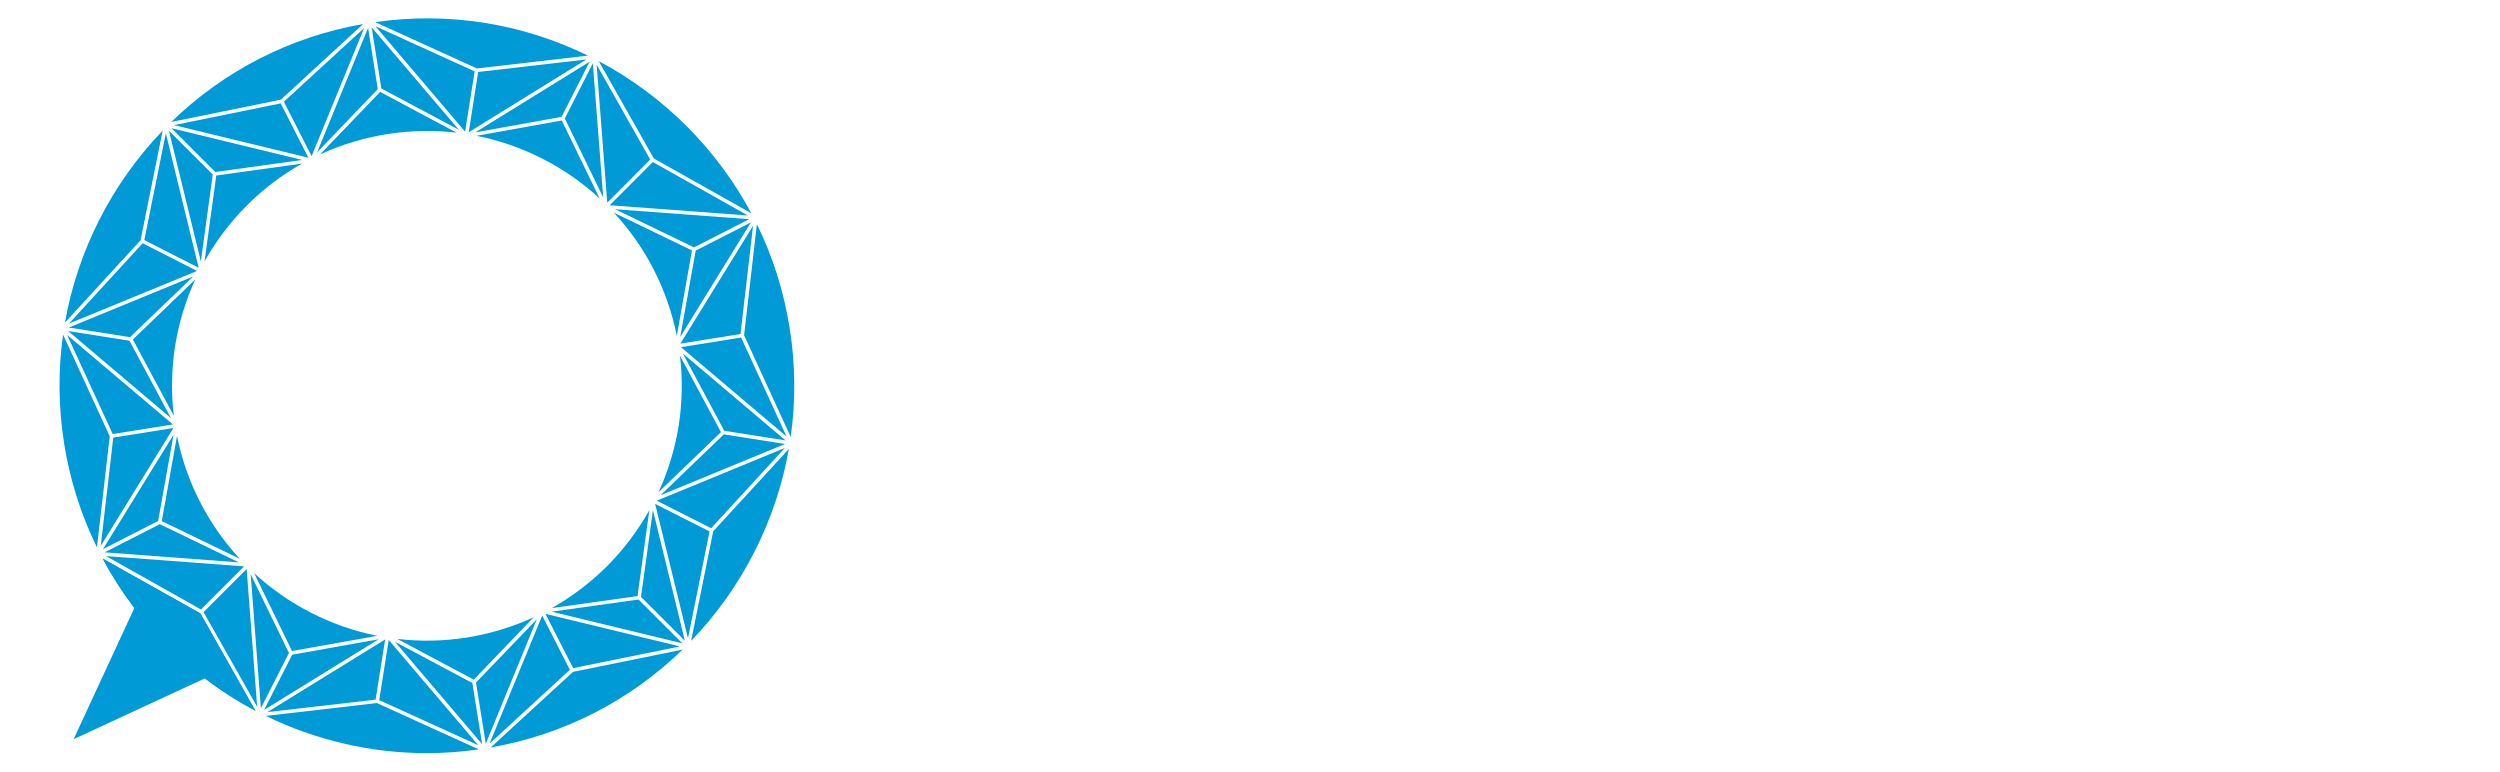 <?xml version="1.0" encoding="utf-8"?>
<!-- Generator: Adobe Illustrator 19.0.0, SVG Export Plug-In . SVG Version: 6.00 Build 0)  -->
<svg version="1.1" id="Layer_1" xmlns="http://www.w3.org/2000/svg" xmlns:xlink="http://www.w3.org/1999/xlink" x="0px" y="0px"
	 viewBox="59.441 50.905 680.489 210" enable-background="new 59.441 50.905 680.489 210" xml:space="preserve">
<g>
	<path fill="#009AD7" d="M87.401,202.96l26.568,14.901l14.994,26.499c-8.762-4.634-16.792-10.554-23.86-17.614
		C98.023,219.73,92.062,211.702,87.401,202.96"/>
	<polygon fill="#009AD7" points="126.577,205.789 129.44,243.293 114.845,217.517 	"/>
	<polygon fill="#009AD7" points="127.669,207.199 138.095,228.648 130.452,243.678 	"/>
	<path fill="#009AD7" d="M138.918,228.107l-10.294-21.183c4.67,4.282,9.901,7.941,15.585,10.817
		c5.69,2.907,11.71,5.009,17.923,6.223l-23.207,4.144H138.918z"/>
	<polygon fill="#009AD7" points="162.484,224.92 131.335,244.138 138.977,229.108 	"/>
	<polygon fill="#009AD7" points="164.276,224.957 161.703,241.209 161.689,241.343 132.23,244.728 	"/>
	<path fill="#009AD7" d="M189.75,254.884c-4.732,0.688-9.488,1.021-14.202,1.021c-15.076,0-30.159-3.504-43.748-10.133l30.23-3.499
		L189.75,254.884z"/>
	<polygon fill="#009AD7" points="165.245,225.092 189.638,253.762 162.658,241.477 	"/>
	<polygon fill="#009AD7" points="190.681,253.478 166.955,225.603 188.02,236.815 	"/>
	<path fill="#009AD7" d="M186.557,224.43c6.303-1.014,12.393-2.872,18.149-5.506l-16.31,16.981l-20.819-11.09
		C173.887,225.568,180.277,225.428,186.557,224.43"/>
	<polygon fill="#009AD7" points="205.554,219.485 191.666,253.344 189.006,236.68 	"/>
	<polygon fill="#009AD7" points="214.55,233.218 214.55,233.223 192.746,253.265 192.715,253.265 207.025,218.449 	"/>
	<path fill="#009AD7" d="M193.006,254.359l22.405-20.58h0.009l29.822-6.062C230.821,241.697,212.817,250.902,193.006,254.359"/>
	<polygon fill="#009AD7" points="244.49,226.858 215.456,232.764 207.898,217.996 	"/>
	<polygon fill="#009AD7" points="245.161,226.019 209.588,217.399 233.24,214.092 	"/>
	<path fill="#009AD7" d="M236.191,189.785l-3.212,23.369l-23.348,3.27c5.548-3.134,10.603-6.981,15.115-11.475
		C229.233,200.423,233.071,195.345,236.191,189.785"/>
	<polygon fill="#009AD7" points="237.166,189.757 245.861,225.312 233.918,213.382 	"/>
	<polygon fill="#009AD7" points="252.578,195.562 246.706,224.651 237.762,188.055 	"/>
	<path fill="#009AD7" d="M253.568,195.52l20.6-22.419c-3.419,19.506-12.795,37.946-26.612,52.253L253.568,195.52z"/>
	<polygon fill="#009AD7" points="273.075,172.832 253.007,194.69 238.217,187.185 	"/>
	<polygon fill="#009AD7" points="273.127,171.754 239.245,185.706 256.455,169.137 	"/>
	<path fill="#009AD7" d="M244.527,147.732l11.156,20.779l-0.015,0.025L238.7,184.868c2.636-5.777,4.486-11.875,5.485-18.156
		C245.152,160.438,245.284,154.079,244.527,147.732"/>
	<polygon fill="#009AD7" points="273.257,170.785 256.599,168.17 256.593,168.17 245.314,147.128 	"/>
	<polygon fill="#009AD7" points="273.54,169.734 244.796,145.4 261.175,142.785 	"/>
	<path fill="#009AD7" d="M274.665,169.831l-12.688-27.666l3.484-30.25c4.364,8.904,7.366,18.414,8.916,28.277
		C275.952,150.049,276.069,160.009,274.665,169.831"/>
	<polygon fill="#009AD7" points="244.641,144.432 244.832,144.127 252.637,131.47 264.419,112.351 261.011,141.817 244.878,144.403 
			"/>
	<polygon fill="#009AD7" points="263.837,111.445 263.595,111.83 244.592,142.633 248.805,119.113 	"/>
	<path fill="#009AD7" d="M226.549,108.804l21.256,10.26l-4.139,23.252c-1.262-6.255-3.329-12.273-6.238-17.943
		C234.561,118.706,230.885,113.48,226.549,108.804"/>
	<polygon fill="#009AD7" points="263.375,110.567 248.344,118.24 226.867,107.857 	"/>
	<polygon fill="#009AD7" points="263.006,109.562 225.407,106.765 237.131,95.003 	"/>
	<path fill="#009AD7" d="M222.419,67.544c17.592,9.334,32.214,23.94,41.518,41.414l-26.529-14.923L222.419,67.544z"/>
	<polygon fill="#009AD7" points="236.427,94.32 224.731,106.071 221.837,68.499 236.427,94.312 	"/>
	<polygon fill="#009AD7" points="223.638,104.652 213.177,83.158 220.81,68.134 	"/>
	<path fill="#009AD7" d="M222.668,104.935c-4.67-4.312-9.902-7.95-15.586-10.839c-5.7-2.909-11.717-4.993-17.948-6.225l23.215-4.168
		L222.668,104.935z"/>
	<polygon fill="#009AD7" points="219.95,67.683 212.307,82.705 188.815,86.932 	"/>
	<polygon fill="#009AD7" points="219.055,67.091 187.024,86.895 189.595,70.494 	"/>
	<path fill="#009AD7" d="M161.543,56.918c19.919-2.835,39.883,0.304,57.925,9.125l-30.215,3.497L161.543,56.918z"/>
	<polygon fill="#009AD7" points="188.643,70.339 186.04,86.741 161.643,58.047 	"/>
	<polygon fill="#009AD7" points="184.335,86.233 163.247,74.996 160.603,58.341 	"/>
	<path fill="#009AD7" d="M162.906,75.913l20.825,11.105c-6.327-0.73-12.724-0.601-18.997,0.408
		c-6.309,0.999-12.409,2.854-18.173,5.509L162.906,75.913z"/>
	<polygon fill="#009AD7" points="162.278,75.15 145.753,92.367 159.467,58.903 159.635,58.495 	"/>
	<polygon fill="#009AD7" points="136.711,78.596 158.556,58.532 144.267,93.392 144.259,93.392 136.711,78.604 	"/>
	<path fill="#009AD7" d="M158.293,57.438l-22.404,20.597h-0.008l-29.817,6.066C120.463,70.116,138.467,60.927,158.293,57.438"/>
	<polygon fill="#009AD7" points="143.393,93.845 106.786,84.962 135.844,79.045 	"/>
	<polygon fill="#009AD7" points="141.684,94.444 118.044,97.722 106.123,85.811 	"/>
	<path fill="#009AD7" d="M141.658,95.428c-5.529,3.11-10.593,6.964-15.105,11.484c-4.494,4.51-8.333,9.608-11.445,15.151
		l3.198-23.387L141.658,95.428z"/>
	<polygon fill="#009AD7" points="117.351,98.414 114.115,122.086 105.424,86.502 	"/>
	<polygon fill="#009AD7" points="104.579,87.172 113.519,123.791 98.72,116.251 	"/>
	<path fill="#009AD7" d="M103.72,86.455l-6.011,29.839l-20.585,22.418C80.542,119.213,89.915,100.774,103.72,86.455"/>
	<polygon fill="#009AD7" points="98.275,117.117 113.074,124.659 78.209,138.982 	"/>
	<polygon fill="#009AD7" points="112.042,126.144 94.833,142.682 78.162,140.061 	"/>
	<path fill="#009AD7" d="M112.611,126.96c-2.662,5.798-4.508,11.876-5.512,18.171c-0.983,6.287-1.101,12.678-0.334,18.973
		l-11.164-20.801L112.611,126.96z"/>
	<polygon fill="#009AD7" points="94.677,143.644 105.978,164.721 78.006,141.022 	"/>
	<polygon fill="#009AD7" points="106.495,166.435 90.115,169.042 77.721,142.079 	"/>
	<path fill="#009AD7" d="M76.606,141.983l12.707,27.68l-3.48,30.242c-4.354-8.901-7.364-18.41-8.937-28.276
		C75.331,161.772,75.229,151.798,76.606,141.983"/>
	<polygon fill="#009AD7" points="106.648,167.41 86.865,199.493 90.268,170.012 106.648,167.403 	"/>
	<polygon fill="#009AD7" points="106.684,169.225 102.484,192.713 87.473,200.374 	"/>
	<path fill="#009AD7" d="M124.71,203.01l-21.21-10.243l-0.022-0.015l4.145-23.213c1.246,6.257,3.336,12.276,6.231,17.929
		C116.747,193.145,120.395,198.338,124.71,203.01"/>
	<polygon fill="#009AD7" points="124.441,203.98 87.923,201.245 102.94,193.582 	"/>
	<polygon fill="#009AD7" points="125.884,205.072 114.154,216.809 88.307,202.268 	"/>
</g>
<path fill="#009AD7" d="M115.209,235.552c4.34,3.305,8.931,6.259,13.753,8.809l-14.994-26.499L87.401,202.96
	c2.505,4.698,5.397,9.181,8.624,13.42l-16.543,35.722L115.209,235.552z"/>
</svg>
